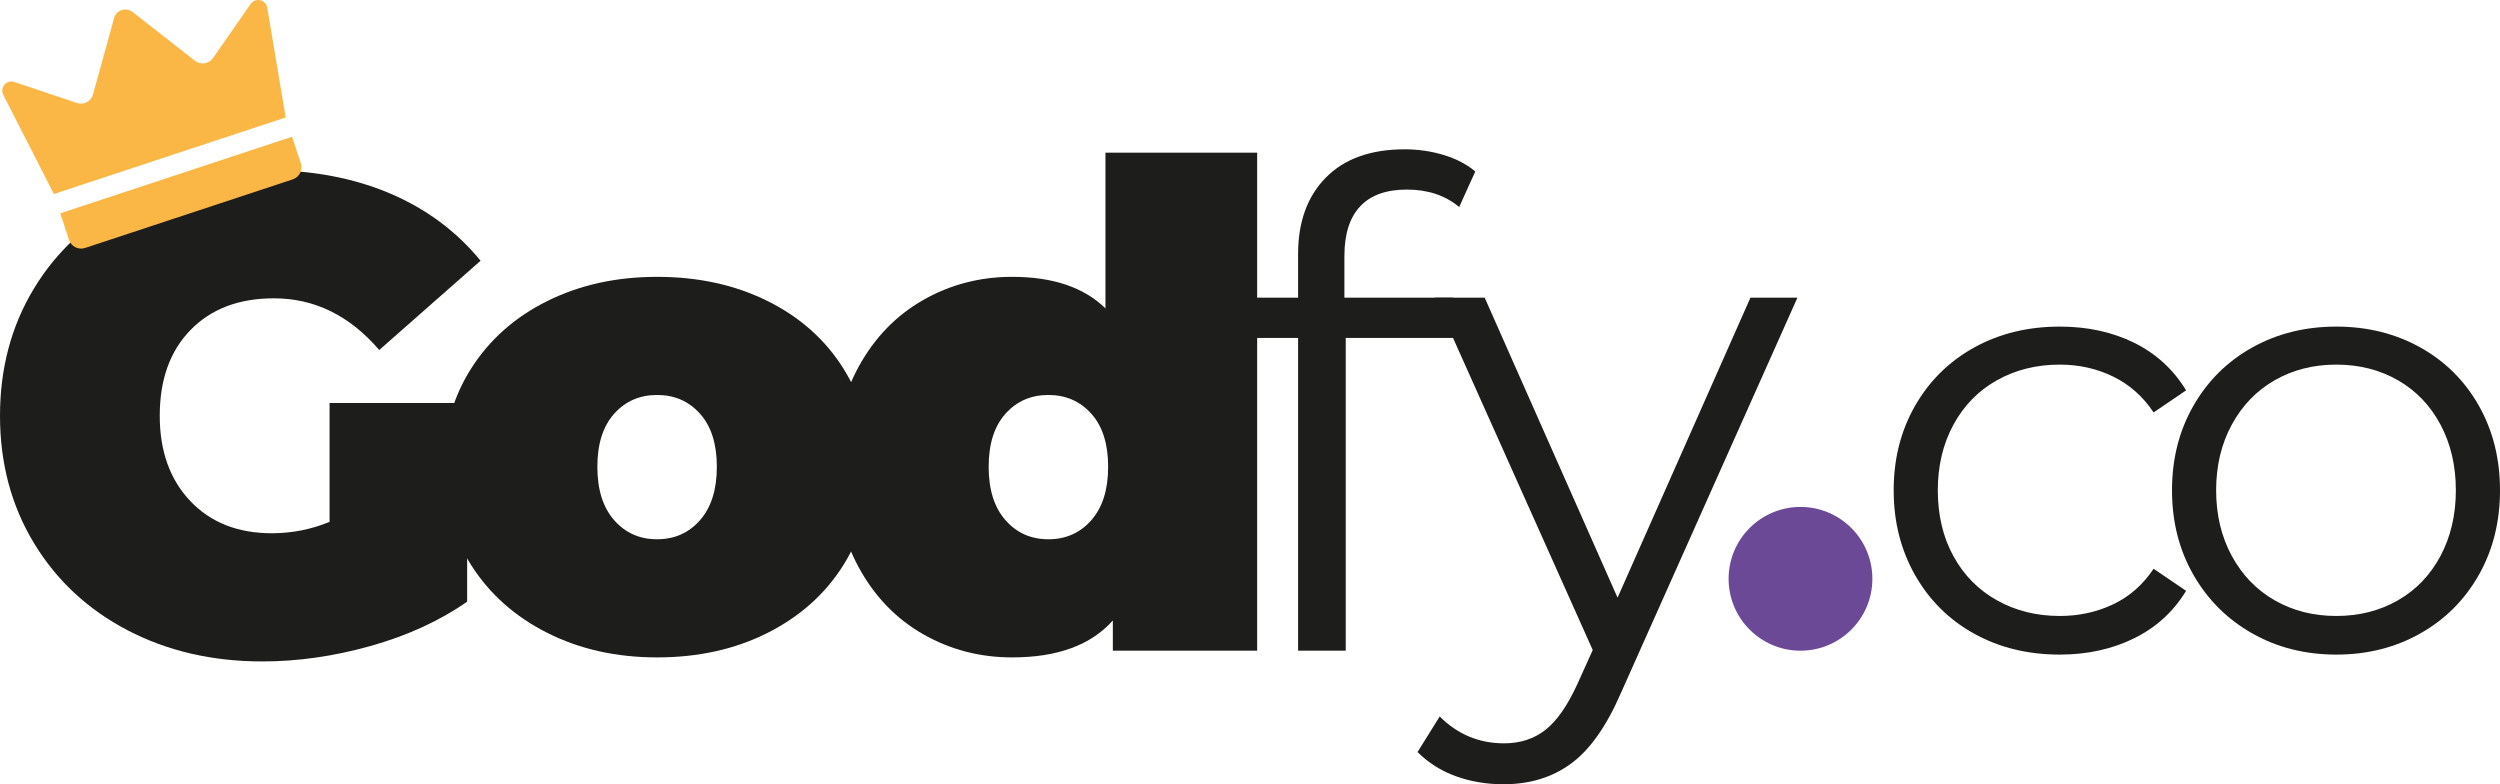 <?xml version="1.0" encoding="UTF-8"?><svg id="uuid-5c0befb6-352f-4c24-a1b2-85f763d3bd08" xmlns="http://www.w3.org/2000/svg" viewBox="0 0 347.182 108.913"><path d="m45.767,55.969h19.108v27.591c-3.854,2.673-8.328,4.724-13.423,6.152-5.096,1.429-10.099,2.144-15.007,2.144-6.96,0-13.205-1.445-18.735-4.334-5.531-2.89-9.866-6.929-13.003-12.118-3.139-5.188-4.707-11.076-4.707-17.663s1.568-12.475,4.707-17.664c3.137-5.188,7.518-9.228,13.143-12.117,5.623-2.89,11.978-4.334,19.062-4.334,6.4,0,12.132,1.072,17.198,3.216,5.063,2.144,9.274,5.267,12.63,9.367l-14.075,12.397c-4.102-4.784-8.98-7.178-14.634-7.178-4.847,0-8.701,1.461-11.558,4.382-2.859,2.921-4.288,6.897-4.288,11.931,0,4.909,1.413,8.854,4.241,11.838,2.827,2.982,6.602,4.474,11.325,4.474,2.796,0,5.467-.527,8.016-1.584v-16.499Z" style="fill:#1d1d1b; stroke-width:0px;"/><path d="m76.014,87.893c-4.506-2.268-8.032-5.406-10.579-9.414-2.549-4.008-3.822-8.56-3.822-13.655s1.273-9.647,3.822-13.655c2.547-4.008,6.073-7.131,10.579-9.368,4.505-2.236,9.585-3.355,15.24-3.355,5.717,0,10.827,1.119,15.333,3.355,4.505,2.237,8.017,5.36,10.533,9.368s3.774,8.561,3.774,13.655-1.258,9.647-3.774,13.655-6.028,7.146-10.533,9.414c-4.506,2.27-9.616,3.402-15.333,3.402-5.655,0-10.735-1.133-15.24-3.402Zm21.206-15.659c1.552-1.771,2.33-4.241,2.33-7.41s-.778-5.623-2.33-7.363c-1.555-1.739-3.542-2.61-5.966-2.61s-4.413.871-5.966,2.61c-1.554,1.74-2.33,4.194-2.33,7.363s.776,5.64,2.33,7.41c1.553,1.771,3.542,2.656,5.966,2.656s4.411-.885,5.966-2.656Z" style="fill:#1d1d1b; stroke-width:0px;"/><path d="m174.584,21.201v69.163h-20.041v-4.194c-3.045,3.418-7.706,5.126-13.981,5.126-4.475,0-8.592-1.071-12.351-3.216-3.761-2.144-6.743-5.234-8.948-9.274-2.206-4.038-3.309-8.699-3.309-13.981s1.103-9.927,3.309-13.936c2.205-4.008,5.188-7.084,8.948-9.228,3.759-2.144,7.876-3.216,12.351-3.216,5.653,0,9.974,1.461,12.956,4.381v-21.625h21.066Zm-23.023,51.033c1.553-1.771,2.33-4.241,2.33-7.41s-.777-5.623-2.33-7.363c-1.554-1.739-3.542-2.61-5.966-2.61s-4.413.871-5.966,2.61c-1.554,1.74-2.33,4.194-2.33,7.363s.776,5.64,2.33,7.41c1.553,1.771,3.543,2.656,5.966,2.656s4.412-.885,5.966-2.656Z" style="fill:#1d1d1b; stroke-width:0px;"/><path d="m188.891,28.658c-1.461,1.554-2.19,3.854-2.19,6.897v5.779h15.1v5.593h-14.913v43.437h-6.618v-43.437h-8.762v-5.593h8.762v-6.059c0-4.475,1.289-8.017,3.868-10.626,2.578-2.61,6.229-3.915,10.952-3.915,1.864,0,3.666.265,5.406.792,1.739.529,3.2,1.291,4.381,2.284l-2.237,4.94c-1.927-1.615-4.35-2.424-7.271-2.424-2.858,0-5.019.777-6.478,2.33Z" style="fill:#1d1d1b; stroke-width:0px;"/><path d="m249.615,41.335l-24.514,54.901c-1.99,4.598-4.288,7.86-6.898,9.787-2.609,1.926-5.748,2.89-9.414,2.89-2.362,0-4.567-.373-6.618-1.118-2.051-.746-3.821-1.864-5.312-3.356l3.076-4.939c2.484,2.484,5.467,3.729,8.948,3.729,2.236,0,4.147-.622,5.732-1.864,1.584-1.244,3.06-3.356,4.427-6.339l2.145-4.754-21.905-48.936h6.898l18.455,41.665,18.456-41.665h6.524Z" style="fill:#1d1d1b; stroke-width:0px;"/><circle cx="250.039" cy="80.381" r="9.983" style="fill:#6c4997; stroke-width:0px;"/><path d="m274.175,88.011c-3.491-1.929-6.229-4.641-8.216-8.131-1.987-3.491-2.98-7.421-2.98-11.792s.993-8.286,2.98-11.749c1.986-3.461,4.725-6.158,8.216-8.088,3.49-1.929,7.449-2.895,11.877-2.895,3.858,0,7.307.753,10.344,2.256,3.036,1.505,5.435,3.703,7.194,6.599l-4.513,3.064c-1.477-2.214-3.35-3.874-5.619-4.98-2.271-1.106-4.739-1.66-7.406-1.66-3.235,0-6.145.724-8.728,2.171s-4.597,3.506-6.044,6.173c-1.448,2.668-2.172,5.704-2.172,9.109,0,3.463.724,6.514,2.172,9.152,1.447,2.64,3.461,4.683,6.044,6.13s5.492,2.171,8.728,2.171c2.667,0,5.136-.538,7.406-1.617,2.27-1.077,4.143-2.725,5.619-4.938l4.513,3.065c-1.76,2.895-4.172,5.095-7.236,6.599-3.065,1.504-6.5,2.256-10.302,2.256-4.428,0-8.387-.965-11.877-2.895Z" style="fill:#1d1d1b; stroke-width:0px;"/><path d="m312.785,87.968c-3.463-1.958-6.187-4.668-8.173-8.131-1.987-3.461-2.98-7.378-2.98-11.749s.993-8.286,2.98-11.749c1.986-3.461,4.71-6.158,8.173-8.088,3.462-1.929,7.35-2.895,11.664-2.895s8.201.966,11.664,2.895c3.461,1.93,6.173,4.627,8.131,8.088,1.958,3.463,2.938,7.379,2.938,11.749s-.979,8.288-2.938,11.749c-1.958,3.463-4.67,6.173-8.131,8.131-3.463,1.958-7.352,2.938-11.664,2.938s-8.202-.979-11.664-2.938Zm20.221-4.598c2.524-1.447,4.497-3.504,5.917-6.172,1.418-2.668,2.128-5.705,2.128-9.11s-.71-6.441-2.128-9.109c-1.42-2.667-3.393-4.726-5.917-6.173-2.526-1.447-5.379-2.171-8.557-2.171s-6.031.724-8.557,2.171c-2.526,1.447-4.512,3.506-5.959,6.173-1.448,2.668-2.172,5.704-2.172,9.109s.724,6.442,2.172,9.11c1.447,2.668,3.433,4.725,5.959,6.172,2.525,1.447,5.377,2.171,8.557,2.171s6.03-.724,8.557-2.171Z" style="fill:#1d1d1b; stroke-width:0px;"/><g id="uuid-e03d2c32-647f-4f3c-83f1-9f25c04fda84"><path d="m7.48,26.942C5.139,22.352,2.798,17.762.457,13.173c-.519-1.017.459-2.151,1.542-1.787,2.892.973,5.783,1.945,8.675,2.918.952.32,1.978-.225,2.245-1.194l2.92-10.595c.309-1.12,1.657-1.565,2.572-.849l8.656,6.771c.791.619,1.94.446,2.514-.378,1.743-2.504,3.487-5.007,5.23-7.511.653-.937,2.114-.609,2.303.517.853,5.081,1.707,10.162,2.56,15.243L7.48,26.942Z" style="fill:#fab746; stroke-width:0px;"/><path d="m40.653,24.91l-28.836,9.525c-.927.306-1.927-.197-2.233-1.124l-1.218-3.687,32.193-10.634,1.218,3.687c.306.927-.197,1.927-1.124,2.233Z" style="fill:#fab746; stroke-width:0px;"/></g></svg>